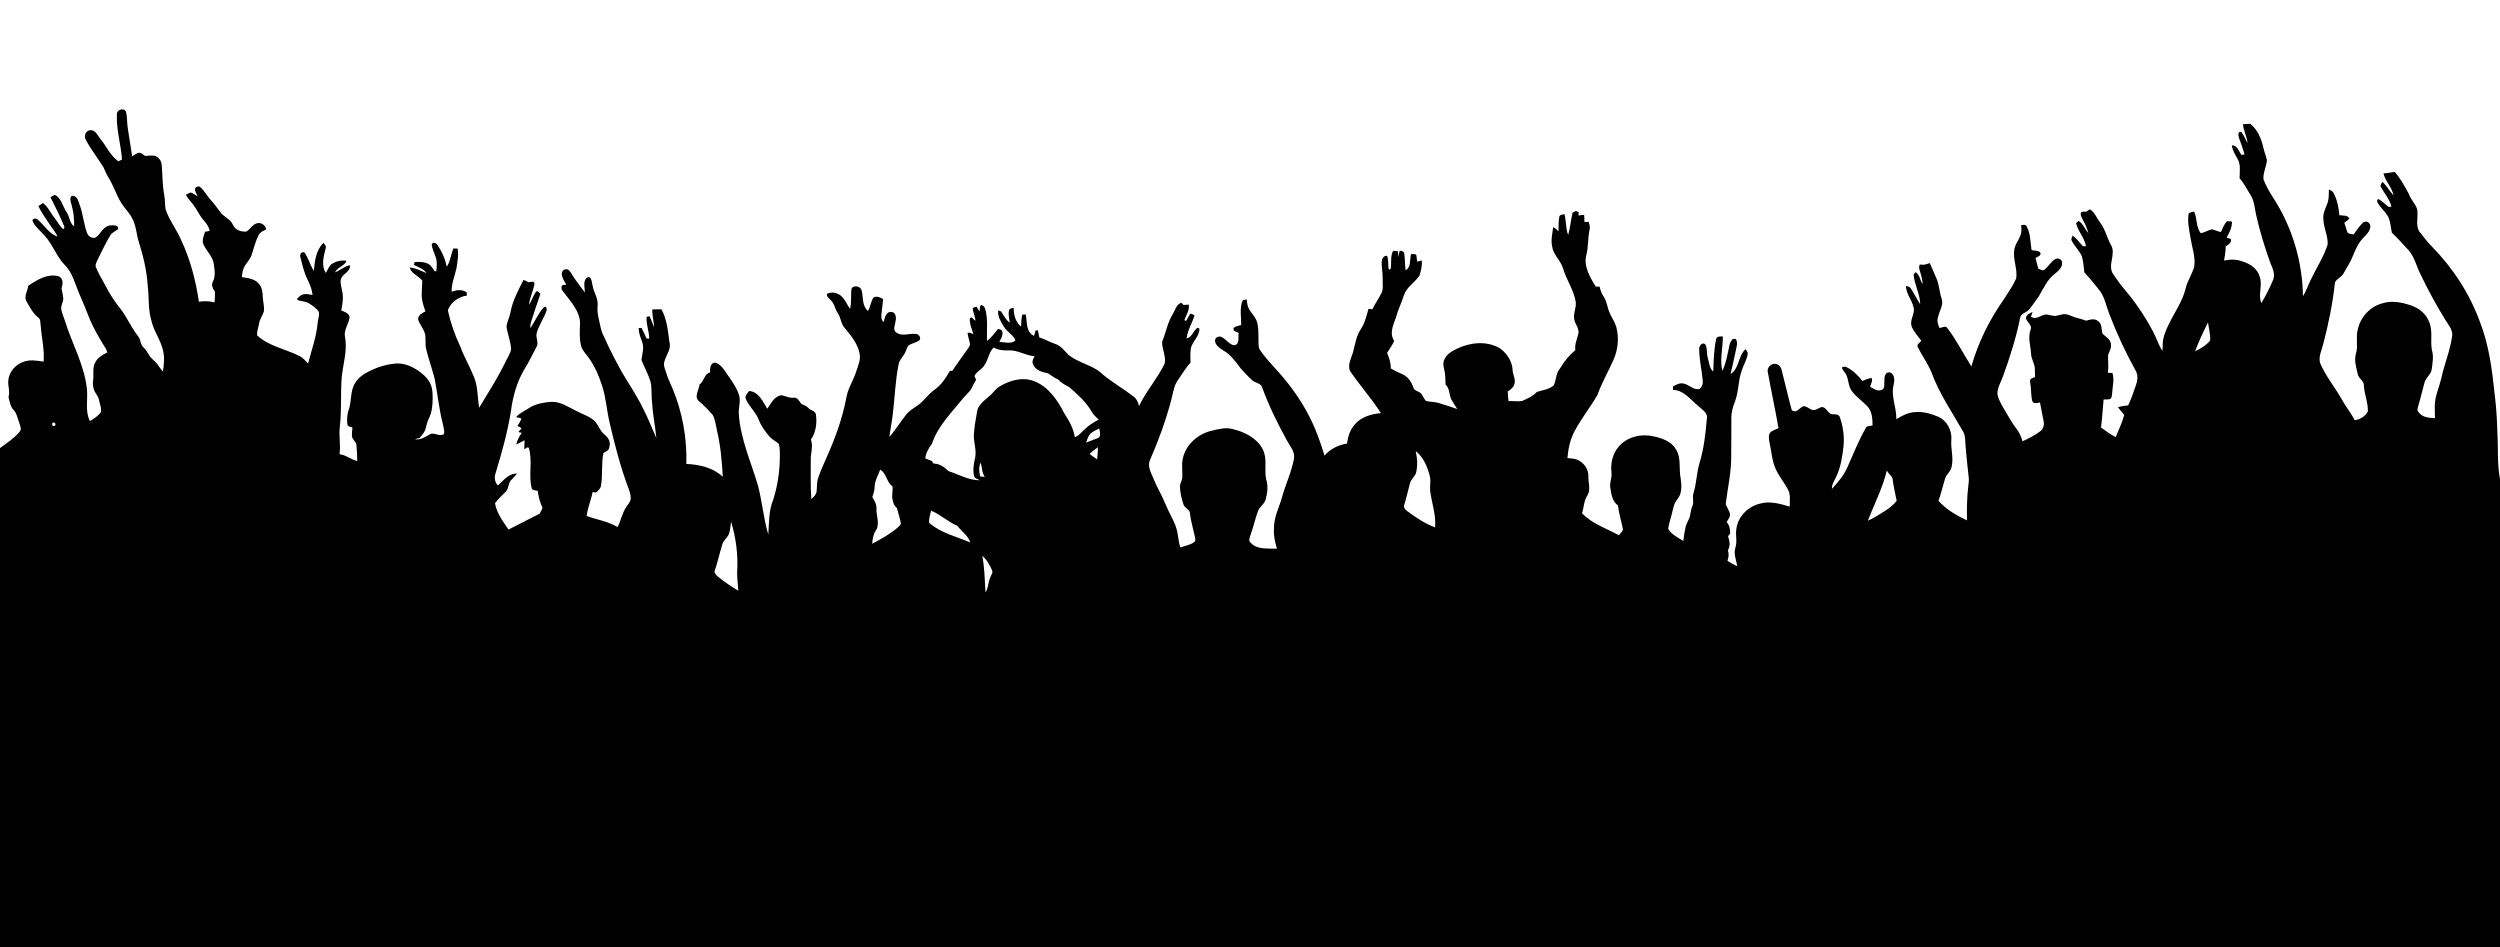 <?xml version="1.0" encoding="UTF-8" ?>
<!DOCTYPE svg PUBLIC "-//W3C//DTD SVG 1.1//EN" "http://www.w3.org/Graphics/SVG/1.1/DTD/svg11.dtd">
<svg width="2048pt" height="776pt" viewBox="0 0 2048 776" version="1.1" xmlns="http://www.w3.org/2000/svg">
<g id="#000000ff">
<path fill="#000000" opacity="1.00" d=" M 95.75 94.01 C 95.33 90.15 100.91 87.83 103.05 91.23 C 104.45 95.70 103.86 100.51 104.68 105.09 C 105.90 112.76 107.05 120.43 108.26 128.10 C 110.09 126.99 111.79 125.44 113.97 125.10 C 115.94 125.18 117.36 126.75 118.91 127.76 C 121.32 127.62 123.75 127.19 126.16 127.51 C 129.67 128.14 132.16 131.52 132.46 134.96 C 133.23 143.25 132.97 151.65 134.55 159.86 C 135.34 163.70 134.94 167.66 135.68 171.49 C 138.66 180.55 144.78 188.11 148.48 196.84 C 155.93 212.72 160.41 229.86 162.92 247.17 C 167.20 246.50 171.56 246.66 175.76 247.72 C 176.00 244.83 176.15 241.94 176.15 239.04 C 174.50 236.75 172.88 233.87 174.27 231.02 C 176.80 226.36 175.80 220.88 175.06 215.88 C 174.13 210.01 169.40 205.92 166.91 200.76 C 165.04 197.22 166.94 193.36 167.93 189.88 C 169.20 189.64 170.47 189.40 171.74 189.17 C 171.15 185.75 169.03 182.97 166.81 180.42 C 163.14 176.28 161.10 171.01 157.58 166.76 C 155.65 164.47 153.73 162.17 152.23 159.57 C 153.47 158.86 154.74 158.22 156.05 157.66 C 158.20 158.31 160.02 159.69 161.91 160.85 C 161.17 159.25 160.27 157.69 159.82 155.97 C 158.91 153.52 162.84 151.49 164.38 153.58 C 167.59 156.48 169.56 160.43 172.48 163.60 C 175.34 166.70 177.80 170.13 180.28 173.54 C 183.15 177.73 188.74 179.26 190.80 184.13 C 192.61 188.42 197.56 190.14 201.90 189.66 C 205.16 187.71 206.99 183.54 210.98 182.79 C 214.34 182.20 217.56 184.64 218.05 187.99 C 215.76 189.07 213.13 190.07 211.93 192.49 C 209.30 197.65 207.87 203.31 206.17 208.82 C 204.82 213.06 200.98 215.90 199.50 220.07 C 198.61 222.28 198.37 224.66 198.12 227.01 C 203.15 227.74 209.05 228.43 212.35 232.80 C 214.73 235.66 215.14 239.48 215.27 243.06 C 215.34 247.05 216.72 250.98 216.19 255.00 C 215.22 258.45 212.79 261.36 212.24 264.97 C 211.72 268.21 210.28 271.54 210.64 274.76 C 220.27 283.64 233.78 285.87 245.21 291.58 C 248.14 292.94 250.19 295.53 252.37 297.82 C 255.27 286.64 259.31 275.65 260.27 264.07 C 260.46 261.15 262.08 258.13 261.04 255.27 C 259.21 252.43 256.23 250.60 253.49 248.74 C 250.75 246.83 247.29 246.95 244.22 246.01 C 242.17 244.88 244.86 243.50 245.58 242.59 C 248.55 240.03 252.59 240.94 256.04 241.71 C 255.60 237.42 254.12 233.34 252.18 229.51 C 249.09 223.71 247.81 217.21 246.14 210.91 C 245.21 208.78 246.80 205.97 249.32 206.69 C 252.67 211.34 254.03 217.08 257.08 221.92 C 257.84 213.92 258.83 204.68 265.08 198.91 C 265.91 200.31 267.54 201.72 266.77 203.52 C 265.15 210.06 262.92 217.42 266.93 223.61 C 268.29 221.24 269.35 218.60 271.27 216.60 C 274.90 214.07 279.51 212.93 283.90 213.68 C 282.14 218.13 276.42 218.77 274.45 223.15 C 278.59 221.45 282.13 218.14 286.61 217.25 C 287.56 222.70 280.18 224.23 279.16 229.11 C 278.62 232.42 279.85 235.65 280.39 238.88 C 281.49 244.00 280.54 249.25 279.56 254.31 C 282.20 255.44 286.09 256.55 286.38 259.94 C 285.78 265.42 281.44 270.23 282.60 275.96 C 284.78 287.11 280.98 298.19 279.92 309.25 C 278.93 322.80 279.97 336.44 278.33 349.95 C 277.57 357.34 279.14 364.76 278.15 372.14 C 283.40 372.63 287.53 376.55 292.67 377.64 C 292.51 373.41 292.47 369.17 292.04 364.95 C 292.04 361.81 288.46 360.26 288.32 357.16 C 288.14 354.84 288.54 352.55 288.75 350.26 C 287.44 349.63 285.68 349.62 284.71 348.42 C 284.10 344.70 284.23 340.77 285.19 337.11 C 287.97 330.59 286.82 323.17 289.47 316.60 C 291.32 311.82 295.24 308.13 299.63 305.64 C 307.11 301.42 315.42 298.54 324.01 297.82 C 331.47 297.16 338.55 300.61 344.40 304.94 C 348.04 307.84 351.61 311.27 353.13 315.80 C 354.49 319.35 354.39 323.21 354.42 326.95 C 354.38 332.27 353.83 337.76 351.41 342.58 C 349.91 345.51 349.36 348.76 348.47 351.90 C 347.51 354.50 345.57 356.58 343.86 358.73 C 342.85 359.00 340.82 359.53 339.80 359.80 C 344.79 360.82 348.88 357.39 353.06 355.36 C 356.53 354.55 360.35 357.86 363.67 355.62 C 364.42 352.90 363.23 350.09 362.79 347.40 C 359.61 335.08 358.47 322.37 356.01 309.91 C 353.83 301.86 351.11 293.96 349.08 285.88 C 348.14 281.95 348.93 277.89 348.30 273.94 C 347.23 269.66 344.15 266.25 342.65 262.16 C 341.86 258.45 345.79 256.51 348.50 255.13 C 347.53 252.11 346.42 249.13 345.86 246.01 C 344.89 240.67 345.96 235.27 345.92 229.90 C 342.95 225.78 336.97 224.47 335.66 219.15 C 340.61 219.42 344.96 222.02 349.47 223.77 C 346.92 220.18 342.72 218.90 339.01 216.98 C 339.18 216.40 339.53 215.23 339.70 214.65 C 343.68 214.44 347.97 214.38 351.49 216.54 C 353.41 218.04 354.67 220.18 356.08 222.13 C 356.41 222.16 357.07 222.22 357.40 222.26 C 357.75 218.48 358.32 214.54 357.01 210.88 C 355.93 207.20 353.82 203.77 353.66 199.86 C 355.31 197.81 357.56 199.33 358.65 201.06 C 362.15 206.34 364.77 212.27 365.95 218.52 C 369.03 214.09 369.33 208.45 371.41 203.56 C 372.55 203.57 373.69 203.58 374.84 203.59 C 375.91 209.09 374.65 214.65 373.87 220.10 C 372.43 226.39 369.75 232.46 370.01 239.05 C 374.00 237.36 378.56 236.96 382.31 239.47 C 382.35 240.36 382.39 241.25 382.44 242.15 C 375.72 242.94 369.27 247.73 366.89 254.02 C 369.07 264.39 372.58 274.52 377.17 284.10 C 380.28 292.62 384.93 300.44 388.30 308.84 C 391.58 316.82 391.07 325.63 392.54 333.99 C 399.92 321.76 407.67 309.70 413.91 296.82 C 415.59 293.29 417.98 289.97 418.70 286.07 C 418.42 279.64 415.61 273.61 414.91 267.24 C 415.56 263.36 417.44 259.80 418.19 255.94 C 419.87 246.41 424.54 237.80 428.89 229.28 C 430.27 229.84 431.63 230.47 432.93 231.24 C 434.97 231.06 438.05 229.60 437.77 232.98 C 436.76 238.67 433.82 243.89 433.38 249.74 C 435.57 246.48 436.59 242.61 438.79 239.37 C 440.01 237.29 441.53 239.82 442.69 240.57 C 441.10 246.09 438.88 251.39 437.29 256.91 C 436.22 260.83 434.10 264.58 434.44 268.77 C 438.31 263.37 440.73 256.95 445.23 252.01 C 447.54 249.95 448.29 253.18 447.57 254.91 C 445.42 261.19 441.21 266.62 439.60 273.12 C 438.75 276.88 441.66 280.90 439.37 284.43 C 436.38 289.99 433.73 295.74 430.41 301.13 C 423.64 311.90 420.15 324.43 418.55 336.97 C 415.72 354.22 411.05 371.10 405.93 387.79 C 404.78 391.26 405.28 395.07 407.89 397.73 C 412.49 393.64 416.53 387.74 423.48 387.99 C 421.88 390.13 419.87 391.91 418.15 393.94 C 416.26 396.68 416.65 400.55 414.16 402.95 C 411.17 405.96 408.03 408.85 405.50 412.29 C 406.95 420.44 412.02 427.13 416.56 433.81 C 425.05 429.41 433.62 425.17 442.12 420.79 C 442.89 419.24 443.68 417.70 444.47 416.16 C 442.47 411.70 441.06 407.00 440.52 402.14 C 438.77 401.58 435.83 401.95 435.48 399.52 C 432.83 388.78 436.51 377.52 433.17 366.86 C 431.97 365.67 430.69 367.69 429.49 367.98 C 429.59 365.53 429.67 363.08 429.73 360.63 C 427.42 361.77 425.18 363.00 422.90 364.18 C 423.62 360.65 425.41 357.52 427.43 354.58 C 426.72 354.41 425.31 354.07 424.60 353.90 C 425.45 352.92 426.32 351.95 427.20 350.98 C 426.36 349.97 425.08 349.42 423.86 349.07 C 425.02 347.07 426.30 345.12 427.19 342.98 C 425.81 342.28 424.32 341.89 422.72 341.79 C 426.07 337.86 431.00 336.11 435.10 333.18 C 440.29 330.59 446.17 329.49 451.94 329.19 C 459.19 328.98 465.31 333.30 471.54 336.36 C 476.70 339.22 482.70 340.75 487.08 344.88 C 490.33 348.44 491.75 353.39 495.67 356.41 C 498.71 358.79 500.42 362.69 499.11 366.51 C 498.89 369.11 496.26 369.88 494.38 371.03 C 492.38 379.90 493.97 389.06 492.29 397.95 C 492.01 400.39 490.00 401.96 488.31 403.50 C 487.59 403.40 486.16 403.20 485.45 403.11 C 484.24 409.73 481.33 415.93 480.60 422.66 C 489.02 425.78 498.13 427.05 505.91 431.77 C 508.77 426.32 509.68 419.98 513.34 414.92 C 514.48 413.02 516.18 411.35 516.66 409.12 C 516.84 406.53 516.22 403.97 515.40 401.54 C 508.55 383.53 503.69 364.85 499.35 346.10 C 496.98 336.05 496.48 325.59 493.15 315.77 C 490.50 307.49 486.94 299.41 481.76 292.39 C 479.39 289.23 476.37 286.21 475.76 282.14 C 474.42 276.15 475.09 270.03 475.16 263.98 C 474.61 254.92 468.20 247.87 463.00 240.98 C 461.79 239.17 459.45 237.41 459.97 235.04 C 460.27 232.96 462.42 233.31 463.96 233.40 C 462.46 230.72 460.68 228.06 460.22 224.97 C 459.92 222.79 461.52 220.26 463.93 220.64 C 465.60 220.27 466.57 222.02 467.48 223.12 C 470.81 228.98 475.22 234.12 479.13 239.59 C 479.12 235.35 477.01 229.07 481.98 226.77 C 485.11 227.79 484.69 231.54 485.47 234.11 C 486.38 239.57 490.12 244.38 489.58 250.10 C 489.37 253.13 489.36 256.19 490.07 259.17 C 491.45 265.08 492.14 271.29 495.23 276.64 C 499.31 286.08 504.15 295.17 509.07 304.20 C 514.94 314.28 521.61 323.91 526.70 334.43 C 530.86 342.32 533.96 350.69 537.67 358.78 C 536.86 349.46 534.82 340.30 534.31 330.95 C 533.35 324.77 534.33 318.40 532.82 312.31 C 530.83 306.31 527.86 300.70 525.47 294.88 C 526.02 290.10 527.78 285.17 526.17 280.40 C 524.84 276.61 523.08 272.85 523.28 268.73 C 523.85 268.71 525.00 268.68 525.57 268.66 C 527.05 271.47 528.36 274.35 529.64 277.26 C 530.19 277.29 531.29 277.36 531.84 277.39 C 531.82 271.35 529.17 265.63 529.69 259.58 C 530.28 259.43 531.46 259.14 532.05 258.99 C 533.53 261.96 534.48 265.14 535.92 268.14 C 535.51 263.25 534.33 258.44 534.29 253.51 C 536.83 253.46 539.36 253.30 541.90 253.41 C 546.25 261.48 547.22 270.88 548.30 279.87 C 550.31 285.71 545.71 290.63 544.32 296.01 C 543.12 299.45 545.02 302.81 545.97 306.06 C 547.18 310.28 549.25 314.17 550.93 318.22 C 559.09 337.74 562.81 358.95 562.27 380.08 C 572.90 380.49 584.16 383.03 592.10 390.57 C 591.41 378.02 590.34 365.42 587.47 353.15 C 586.41 348.72 586.04 343.99 583.86 339.92 C 580.22 335.76 576.42 331.70 572.09 328.24 C 568.58 324.36 572.76 319.31 573.04 314.96 C 576.98 312.40 576.69 306.42 581.68 305.06 C 581.50 301.96 581.81 296.99 586.06 297.08 C 590.08 298.35 592.61 301.97 594.85 305.31 C 598.61 311.00 602.99 316.45 605.20 322.99 C 607.15 328.21 604.84 333.66 605.22 339.02 C 606.54 359.31 615.07 378.05 620.80 397.31 C 624.40 410.68 625.42 424.62 629.38 437.90 C 630.13 428.35 629.59 418.39 633.41 409.39 C 637.46 396.72 639.14 383.30 638.83 370.02 C 638.70 367.80 638.74 365.45 637.79 363.41 C 635.44 361.32 632.42 360.02 630.34 357.59 C 626.90 353.55 623.63 349.22 621.71 344.22 C 619.32 337.76 613.75 333.17 611.00 326.92 C 609.90 324.28 612.28 322.22 613.68 320.30 C 621.53 320.85 624.94 329.00 628.52 334.84 C 631.56 330.56 634.31 324.69 640.04 323.73 C 643.39 324.28 646.45 326.25 649.99 325.79 C 653.40 325.24 654.80 328.86 656.56 331.03 C 659.24 331.76 661.53 333.35 663.45 335.34 C 665.51 336.39 668.38 337.22 668.47 340.03 C 669.32 346.94 668.33 354.30 664.30 360.12 C 666.50 366.00 663.74 371.93 664.17 377.95 C 664.26 388.25 663.84 398.57 664.67 408.86 C 666.47 407.09 668.66 405.27 668.95 402.60 C 669.40 399.01 669.00 395.30 670.15 391.82 C 672.19 385.53 675.09 379.57 677.68 373.50 C 684.51 358.20 690.21 342.32 693.32 325.82 C 694.59 318.07 699.17 311.49 701.50 304.09 C 702.99 299.30 705.41 294.34 704.09 289.21 C 702.39 281.04 696.81 274.55 691.66 268.29 C 688.81 264.93 688.83 260.20 686.38 256.62 C 683.94 253.18 683.61 248.53 680.32 245.67 C 679.13 244.23 676.88 242.88 677.56 240.70 C 680.88 238.85 685.18 239.74 688.23 241.77 C 692.06 244.58 693.66 249.33 696.39 253.06 C 697.63 247.74 696.92 242.27 697.48 236.90 C 698.72 233.14 704.82 234.27 705.80 237.75 C 707.38 243.47 705.93 250.47 711.09 254.71 C 713.00 251.39 713.38 247.45 715.20 244.12 C 717.65 241.87 720.90 243.71 723.37 244.92 C 723.25 249.43 722.31 253.85 721.99 258.34 C 721.95 260.25 722.13 262.64 723.90 263.79 C 724.77 260.61 725.66 255.23 730.03 255.51 C 733.71 255.52 734.42 260.06 733.65 262.89 C 733.45 265.99 730.86 270.36 734.42 272.47 C 739.66 276.27 746.18 272.10 751.86 273.95 C 753.44 275.01 754.74 277.46 752.91 278.98 C 750.20 280.83 746.74 281.19 744.11 283.13 C 742.57 285.39 742.09 288.21 740.57 290.49 C 738.88 293.01 736.66 295.33 736.15 298.45 C 733.41 311.85 733.03 325.58 731.40 339.13 C 730.67 345.44 729.34 351.65 728.57 357.96 C 733.84 352.00 737.84 345.07 742.92 338.96 C 745.25 336.16 748.51 334.44 751.43 332.34 C 756.98 328.61 760.49 322.67 766.03 318.91 C 771.38 315.09 774.88 309.47 778.12 303.88 C 778.63 303.84 779.66 303.75 780.18 303.71 C 783.62 298.37 787.56 293.38 791.11 288.11 C 792.34 286.15 794.25 284.44 794.63 282.07 C 794.28 278.88 792.90 275.90 792.63 272.70 C 794.37 272.16 795.89 273.07 797.36 273.87 C 796.26 269.49 793.99 265.07 794.52 260.52 C 796.47 259.14 797.57 261.97 799.03 262.83 C 799.11 259.13 796.80 255.88 796.89 252.24 C 797.68 251.97 799.24 251.44 800.03 251.17 C 800.80 252.51 801.59 253.85 802.37 255.20 C 802.89 253.43 802.16 250.95 803.95 249.80 C 805.39 250.30 806.40 251.27 806.98 252.70 C 809.62 261.35 808.12 270.42 808.57 279.28 C 812.13 276.47 814.94 272.91 817.69 269.34 C 819.01 269.87 820.84 270.08 821.13 271.82 C 821.78 274.84 819.92 277.50 818.64 280.07 C 822.96 280.25 828.26 282.09 831.88 278.91 C 830.02 274.09 824.79 271.84 822.28 267.45 C 819.91 263.45 817.05 259.22 817.74 254.32 C 818.34 254.53 819.54 254.94 820.13 255.15 C 822.27 258.39 823.97 261.98 827.18 264.40 C 826.92 261.01 825.69 257.50 826.66 254.12 C 827.10 252.48 829.06 252.58 830.38 252.17 C 830.47 257.88 831.83 263.80 836.49 267.60 C 836.57 264.27 836.62 260.90 837.50 257.67 C 838.43 257.66 839.37 257.65 840.32 257.65 C 841.48 263.70 840.31 272.02 847.04 275.15 C 847.48 273.64 848.00 272.14 848.47 270.64 C 848.92 270.65 849.80 270.67 850.25 270.69 C 850.63 272.57 851.01 274.46 851.40 276.35 C 855.96 277.97 860.23 280.30 864.81 281.88 C 869.09 283.36 871.82 287.10 874.83 290.25 C 883.25 297.59 895.41 298.81 903.40 306.76 C 911.47 313.45 920.66 318.65 928.93 325.07 C 931.33 326.90 932.33 329.82 933.12 332.62 C 938.94 320.34 948.17 310.11 954.07 297.92 C 955.46 291.84 951.76 285.97 952.03 279.91 C 955.13 272.53 956.37 264.43 960.61 257.53 C 962.71 254.22 963.53 249.38 967.71 248.02 C 968.18 248.48 969.14 249.39 969.61 249.85 C 970.99 249.73 972.38 249.62 973.78 249.52 C 974.73 254.18 971.53 258.16 970.23 262.38 L 971.77 262.79 C 972.49 261.49 973.94 258.88 974.66 257.58 C 976.00 256.07 977.35 257.95 978.61 258.56 C 976.48 264.83 972.79 270.62 972.03 277.31 C 976.56 276.25 977.44 271.00 980.91 268.52 L 982.52 269.08 C 982.98 275.51 976.38 279.73 975.47 285.91 C 975.04 289.61 975.08 293.34 975.29 297.05 C 971.17 301.44 968.27 306.76 964.78 311.64 C 961.40 316.43 960.94 322.44 959.42 327.93 C 954.96 344.66 949.04 360.99 942.08 376.84 C 939.83 381.86 942.80 386.93 944.68 391.53 C 947.74 399.15 952.06 406.18 955.13 413.81 C 957.70 420.26 961.64 426.11 963.68 432.77 C 965.31 437.93 965.09 443.48 967.04 448.56 C 970.71 446.95 975.04 446.62 978.25 444.09 C 979.85 443.12 979.05 441.24 978.89 439.77 C 977.54 433.51 975.67 427.36 974.85 420.99 C 975.05 417.26 970.43 416.48 969.53 413.26 C 967.98 408.63 966.80 403.81 966.61 398.91 C 966.46 396.14 968.36 393.80 968.55 391.09 C 968.78 386.17 967.91 381.22 968.81 376.34 C 971.05 364.47 981.21 355.38 992.78 352.81 C 998.32 351.43 1004.21 349.93 1009.89 351.53 C 1019.51 353.79 1029.42 358.74 1034.30 367.76 C 1038.40 375.41 1035.57 384.30 1037.19 392.43 C 1039.01 397.99 1038.31 404.04 1036.70 409.56 C 1035.53 413.25 1031.68 415.24 1030.46 418.90 C 1028.17 425.19 1026.77 431.77 1024.50 438.07 C 1023.84 440.24 1022.37 442.97 1024.64 444.76 C 1030.09 450.53 1038.91 449.11 1046.08 449.49 C 1044.50 444.14 1043.21 438.64 1043.65 433.02 C 1043.43 424.02 1047.76 415.92 1050.20 407.49 C 1053.11 396.67 1058.16 386.48 1060.08 375.40 C 1060.86 369.60 1056.42 365.13 1053.97 360.34 C 1046.46 346.57 1039.44 332.46 1034.08 317.70 C 1033.17 313.70 1028.23 313.84 1025.67 311.41 C 1022.41 308.29 1019.20 305.10 1016.27 301.67 C 1012.27 296.22 1008.12 290.53 1002.15 287.09 C 999.12 285.27 995.67 282.87 995.32 279.04 C 995.39 275.99 999.43 274.67 1001.58 276.62 C 1004.90 278.43 1007.17 282.30 1011.04 282.85 C 1016.03 282.09 1014.02 276.12 1014.75 272.64 C 1012.96 271.73 1009.87 271.54 1010.54 268.77 C 1012.18 267.12 1014.69 266.94 1016.81 266.24 C 1016.85 259.51 1015.31 252.39 1018.02 245.99 C 1019.07 245.67 1020.16 245.51 1021.27 245.31 C 1021.68 247.79 1021.72 250.44 1022.98 252.70 C 1025.08 256.82 1028.97 259.95 1030.00 264.62 C 1031.23 270.00 1030.80 275.57 1030.97 281.05 C 1031.07 282.98 1030.97 285.10 1032.21 286.74 C 1035.49 291.72 1039.60 296.09 1043.52 300.57 C 1055.02 312.79 1065.09 326.44 1072.73 341.40 C 1077.92 351.57 1081.80 362.35 1085.04 373.28 C 1089.67 367.71 1096.41 364.52 1103.47 363.37 C 1104.22 357.80 1105.87 352.17 1109.69 347.90 C 1114.95 341.55 1123.33 339.07 1131.28 338.47 C 1123.61 326.44 1114.04 315.75 1105.99 304.00 C 1103.67 298.61 1107.21 293.12 1108.57 287.95 C 1110.08 281.76 1111.12 275.28 1114.66 269.83 C 1118.12 264.81 1119.38 258.77 1121.06 253.03 C 1121.86 253.10 1123.45 253.25 1124.24 253.33 C 1126.49 248.87 1129.30 244.73 1131.59 240.29 C 1133.51 236.47 1132.52 232.07 1132.66 227.98 C 1132.83 223.62 1131.78 219.34 1131.85 215.00 C 1131.93 212.50 1133.17 209.12 1136.29 209.60 C 1137.61 213.09 1137.06 216.86 1137.58 220.49 C 1138.47 220.91 1139.05 220.71 1139.32 219.88 C 1140.02 215.08 1138.87 209.91 1141.25 205.44 C 1142.26 205.54 1144.27 205.75 1145.27 205.85 C 1145.29 207.53 1145.34 209.21 1145.37 210.90 C 1145.73 209.05 1146.08 207.19 1146.67 205.39 C 1148.36 205.26 1150.27 206.07 1150.41 208.00 C 1151.06 212.44 1150.86 216.97 1151.49 221.43 C 1156.10 218.78 1154.83 212.56 1155.90 208.17 C 1157.38 208.35 1160.58 207.40 1160.38 209.99 C 1160.63 211.44 1160.81 212.91 1160.98 214.38 C 1162.20 214.02 1163.44 213.67 1164.70 213.33 C 1165.14 217.54 1164.08 221.76 1162.87 225.76 C 1159.02 231.44 1152.31 235.07 1150.11 241.88 C 1148.08 248.12 1145.16 254.03 1143.43 260.37 C 1141.34 266.32 1137.97 273.32 1142.15 279.20 C 1140.68 282.76 1138.26 285.78 1136.31 289.05 C 1137.94 293.09 1139.51 297.26 1139.29 301.76 C 1142.42 303.75 1145.87 305.15 1149.21 306.75 C 1153.42 308.73 1156.25 312.84 1157.70 317.16 C 1158.43 320.70 1163.22 320.26 1164.77 323.17 C 1165.92 324.91 1166.72 326.93 1168.18 328.46 C 1171.42 329.37 1174.91 329.04 1178.17 330.03 C 1183.40 331.57 1188.58 333.30 1193.75 335.07 C 1192.28 332.53 1190.54 330.18 1189.14 327.61 C 1186.88 323.63 1187.88 318.33 1184.23 315.09 C 1184.08 310.63 1184.06 306.12 1182.92 301.78 C 1182.22 299.31 1182.07 296.61 1183.35 294.31 C 1185.22 289.82 1189.79 287.56 1193.88 285.50 C 1204.63 280.41 1218.03 279.08 1228.61 285.26 C 1234.36 289.31 1238.77 295.87 1239.11 303.04 C 1239.20 307.11 1242.12 311.00 1240.44 315.06 C 1239.67 317.71 1237.22 319.18 1235.14 320.69 C 1235.26 323.32 1235.49 325.95 1235.75 328.57 C 1239.45 328.41 1243.20 329.05 1246.89 328.50 C 1251.20 326.51 1255.79 324.73 1258.99 321.05 C 1263.69 319.66 1269.11 319.00 1272.86 315.61 C 1274.96 311.03 1274.61 305.37 1278.21 301.47 C 1281.45 295.89 1285.55 290.92 1290.53 286.81 C 1289.83 282.11 1291.92 277.85 1292.98 273.42 C 1293.99 269.21 1290.46 265.91 1289.72 261.99 C 1288.42 256.91 1291.72 252.03 1290.77 246.91 C 1289.16 237.37 1283.22 229.34 1280.53 220.14 C 1278.69 213.49 1272.50 208.90 1271.50 201.94 C 1270.36 196.70 1271.72 191.40 1272.32 186.19 C 1274.15 186.79 1275.48 188.21 1276.70 189.65 C 1276.92 185.82 1276.56 181.95 1277.31 178.17 C 1277.31 175.76 1279.89 175.97 1281.58 175.38 C 1283.19 180.99 1282.46 187.05 1284.63 192.51 C 1286.38 186.51 1286.84 180.22 1288.28 174.14 C 1289.17 173.71 1290.08 173.28 1291.01 172.86 C 1291.57 173.09 1292.69 173.55 1293.26 173.78 C 1293.22 174.48 1293.15 175.89 1293.11 176.59 C 1294.63 176.21 1296.18 176.04 1297.76 176.07 C 1297.95 177.99 1297.91 179.93 1297.96 181.87 C 1299.09 181.81 1300.23 181.76 1301.38 181.71 C 1301.98 183.75 1302.86 185.87 1302.21 188.01 C 1300.68 194.86 1301.26 201.98 1299.56 208.80 C 1297.09 218.15 1302.56 227.06 1307.21 234.77 C 1308.00 234.77 1309.59 234.77 1310.38 234.77 C 1311.00 237.73 1312.07 240.59 1313.77 243.11 C 1316.62 247.23 1316.67 252.47 1318.89 256.87 C 1320.50 260.57 1322.96 263.89 1324.05 267.82 C 1326.47 276.87 1325.47 286.68 1321.60 295.18 C 1317.39 304.71 1312.07 313.72 1308.62 323.57 C 1302.89 333.53 1295.55 342.54 1290.18 352.74 C 1286.30 359.59 1284.74 367.43 1284.03 375.20 C 1287.11 375.53 1290.38 375.62 1293.20 377.12 C 1297.86 379.60 1301.36 384.60 1301.19 390.01 C 1300.97 395.24 1303.32 400.82 1300.52 405.71 C 1297.43 410.03 1297.60 415.55 1296.02 420.45 C 1304.18 429.10 1315.90 432.78 1326.06 438.46 C 1327.46 436.72 1330.15 435.16 1329.30 432.54 C 1328.09 426.37 1326.09 420.37 1325.47 414.09 C 1320.33 410.49 1319.85 403.87 1318.99 398.21 C 1318.91 394.45 1320.68 390.84 1320.11 387.04 C 1319.25 379.67 1321.00 371.84 1325.86 366.09 C 1332.53 358.01 1344.07 355.14 1354.08 357.37 C 1361.23 358.82 1369.18 361.39 1372.97 368.19 C 1377.54 375.42 1375.09 384.29 1376.86 392.22 C 1377.66 397.92 1377.99 404.59 1373.93 409.21 C 1371.04 412.72 1370.54 417.39 1369.40 421.63 C 1368.50 425.48 1367.11 429.23 1366.56 433.17 C 1369.19 437.91 1374.59 440.32 1379.00 443.20 C 1379.40 439.26 1379.97 435.32 1380.89 431.46 C 1381.65 428.28 1383.84 425.63 1384.48 422.40 C 1385.01 419.77 1385.26 417.06 1386.39 414.60 C 1387.99 411.23 1386.07 407.41 1387.33 403.93 C 1389.86 395.77 1389.84 387.09 1392.36 378.92 C 1395.95 367.21 1397.17 354.96 1398.29 342.82 C 1399.17 338.00 1394.17 335.56 1391.31 332.67 C 1384.88 327.55 1379.46 319.56 1370.45 319.38 C 1370.48 318.42 1370.53 317.46 1370.60 316.50 C 1372.66 315.50 1374.68 314.17 1377.05 314.04 C 1382.64 313.52 1386.47 319.88 1392.13 318.66 C 1394.24 317.08 1395.22 314.38 1394.87 311.80 C 1394.14 302.89 1391.83 294.12 1392.01 285.14 C 1392.21 282.85 1394.82 280.04 1396.99 282.10 C 1398.83 285.40 1397.92 289.49 1398.98 293.07 C 1400.10 296.94 1400.31 301.53 1403.48 304.43 C 1403.87 295.59 1403.94 286.58 1405.86 277.93 C 1406.31 275.07 1409.26 275.78 1411.33 275.60 C 1411.48 284.99 1408.68 294.60 1410.94 303.86 C 1414.24 296.99 1415.28 289.34 1416.96 281.98 C 1417.33 280.36 1418.45 279.07 1419.35 277.70 C 1419.98 277.67 1421.26 277.62 1421.90 277.59 C 1423.95 280.55 1422.54 284.13 1421.94 287.32 C 1420.59 293.69 1419.20 300.05 1417.68 306.37 C 1424.92 302.08 1423.76 291.36 1430.06 285.99 C 1430.51 287.30 1432.02 288.44 1431.71 289.97 C 1431.00 294.87 1428.18 299.09 1426.74 303.77 C 1423.81 311.90 1424.41 320.84 1421.30 328.93 C 1419.52 333.40 1418.18 338.10 1418.32 342.96 C 1418.42 352.97 1418.19 362.98 1418.20 372.98 C 1418.46 386.54 1415.25 399.80 1413.67 413.19 C 1414.90 415.77 1416.46 418.23 1417.24 421.01 C 1417.51 423.54 1415.58 425.56 1414.49 427.69 C 1416.80 430.26 1417.39 433.66 1417.38 437.03 C 1416.77 437.78 1416.18 438.54 1415.61 439.30 C 1417.01 443.12 1417.59 447.25 1415.46 450.93 C 1416.51 453.74 1416.13 456.64 1415.14 459.42 C 1417.65 461.13 1420.33 462.58 1423.08 463.89 C 1422.47 458.88 1419.95 453.75 1421.61 448.71 C 1423.38 443.57 1421.45 438.11 1422.50 432.87 C 1423.92 422.90 1432.22 414.73 1441.92 412.55 C 1450.04 410.23 1458.33 412.72 1466.14 415.03 C 1466.03 410.52 1466.99 405.70 1464.96 401.48 C 1461.96 395.68 1457.65 390.66 1454.89 384.73 C 1451.60 377.91 1451.29 370.22 1449.68 362.94 C 1449.16 359.99 1448.19 356.35 1450.58 353.93 C 1452.47 352.49 1454.76 351.73 1456.93 350.77 C 1454.34 335.47 1450.95 320.32 1448.22 305.05 C 1447.26 301.50 1450.36 297.95 1453.94 298.00 C 1456.81 297.99 1458.97 300.53 1459.54 303.18 C 1462.32 313.75 1464.62 324.47 1467.56 335.00 C 1467.70 336.74 1469.76 336.99 1471.15 336.89 C 1473.37 335.90 1474.95 333.96 1477.06 332.78 C 1480.41 332.37 1482.67 336.03 1485.98 335.94 C 1488.20 335.66 1490.01 334.18 1492.10 333.47 C 1496.63 333.19 1497.34 339.96 1501.96 339.35 C 1504.09 339.45 1506.76 339.52 1507.34 342.12 C 1509.93 349.78 1511.07 358.01 1510.15 366.08 C 1509.18 374.35 1507.92 382.77 1504.31 390.35 C 1502.79 393.62 1500.57 396.74 1500.68 400.51 C 1505.64 395.02 1510.65 389.32 1513.56 382.42 C 1518.46 371.48 1522.81 360.24 1528.87 349.87 C 1530.27 348.70 1532.27 348.98 1533.97 348.53 C 1533.98 343.13 1533.66 337.17 1529.86 332.93 C 1525.74 328.52 1520.47 325.22 1516.95 320.25 C 1513.94 316.23 1514.58 310.81 1512.19 306.52 C 1511.09 304.66 1509.21 303.20 1508.90 300.96 C 1510.14 300.51 1511.52 300.04 1512.78 300.84 C 1517.97 303.40 1522.17 307.61 1525.74 312.12 C 1528.19 311.16 1530.58 309.83 1533.28 309.67 C 1534.31 312.12 1532.62 314.43 1531.93 316.72 C 1534.74 318.49 1538.06 320.89 1541.54 319.40 C 1544.56 318.26 1543.27 314.48 1543.71 312.01 C 1543.54 309.14 1544.15 304.63 1548.04 305.00 C 1552.13 306.15 1552.21 311.47 1551.34 314.90 C 1548.73 324.48 1553.85 333.80 1553.41 343.41 C 1557.91 340.73 1562.66 338.07 1568.01 337.66 C 1574.79 336.88 1581.60 338.73 1587.80 341.39 C 1594.88 344.55 1599.06 352.40 1598.55 360.03 C 1597.81 368.13 1601.05 376.34 1598.21 384.27 C 1596.80 387.15 1594.15 389.31 1593.27 392.47 C 1591.48 398.39 1590.09 404.43 1588.00 410.26 C 1594.33 417.37 1602.79 422.28 1611.33 426.29 C 1611.24 416.82 1611.25 407.32 1612.46 397.91 C 1612.77 395.56 1613.02 393.18 1612.75 390.83 C 1611.67 382.24 1610.94 373.61 1610.17 364.99 C 1609.79 361.27 1610.23 357.24 1608.36 353.87 C 1599.18 337.68 1588.46 322.16 1582.07 304.56 C 1579.01 297.49 1574.46 291.20 1571.05 284.32 C 1569.86 282.06 1572.86 280.73 1573.94 279.13 C 1571.25 275.40 1568.01 271.98 1566.12 267.74 C 1564.36 263.07 1567.63 258.65 1567.91 254.05 C 1567.56 246.88 1561.36 241.46 1561.41 234.21 C 1562.85 234.57 1564.60 234.88 1565.38 236.38 C 1568.17 240.52 1570.27 245.08 1573.03 249.24 C 1572.93 240.79 1568.21 233.19 1567.64 224.89 C 1568.05 224.40 1568.87 223.41 1569.29 222.92 C 1572.64 225.10 1572.94 229.65 1575.00 232.85 C 1574.85 229.82 1574.31 226.82 1573.34 223.94 C 1572.71 221.59 1571.43 219.10 1572.72 216.73 C 1573.96 216.69 1575.27 216.78 1576.56 216.85 C 1578.00 216.41 1579.44 215.97 1580.92 215.54 C 1582.76 219.67 1584.52 223.84 1586.30 228.01 C 1588.68 233.22 1588.63 239.11 1590.56 244.48 C 1592.48 249.67 1588.74 254.53 1587.72 259.50 C 1586.52 262.62 1587.53 265.86 1588.86 268.75 C 1590.71 268.50 1593.00 266.96 1594.70 268.05 C 1602.52 278.04 1608.15 289.50 1614.96 300.16 C 1620.49 280.73 1629.53 262.38 1641.11 245.85 C 1644.89 240.07 1648.88 234.34 1651.71 228.03 C 1652.80 220.28 1648.97 212.71 1650.04 204.95 C 1650.60 200.04 1654.24 196.30 1655.55 191.63 C 1656.20 189.27 1655.86 186.80 1655.81 184.39 C 1657.60 184.16 1659.85 183.65 1660.48 186.01 C 1663.55 191.77 1663.21 198.47 1664.22 204.73 C 1666.54 205.75 1670.21 204.73 1671.57 207.32 C 1672.05 209.80 1668.93 210.23 1667.51 211.40 C 1668.35 214.24 1668.86 217.17 1669.77 220.00 C 1671.03 220.82 1672.51 221.28 1674.04 221.45 C 1677.66 219.03 1679.67 214.87 1683.32 212.49 C 1685.46 210.89 1688.99 212.13 1689.29 214.90 C 1689.69 218.99 1686.19 221.91 1683.37 224.27 C 1677.06 228.94 1673.99 236.39 1670.10 242.93 C 1667.33 246.56 1664.95 250.52 1661.88 253.90 C 1659.68 256.26 1655.28 256.82 1654.87 260.51 C 1651.59 276.71 1646.58 292.51 1640.93 308.02 C 1639.32 312.64 1636.54 316.98 1636.25 321.96 C 1636.61 326.32 1638.94 330.18 1641.05 333.91 C 1644.55 339.63 1647.58 345.67 1651.70 351.00 C 1654.16 354.08 1655.81 357.70 1656.81 361.51 C 1661.90 359.24 1666.90 356.67 1671.36 353.30 C 1673.92 351.50 1674.77 348.02 1674.16 345.07 C 1673.20 339.93 1672.04 334.83 1671.17 329.68 C 1669.04 330.06 1665.62 331.23 1664.79 328.35 C 1663.59 323.31 1664.07 318.01 1663.07 312.91 C 1662.36 310.33 1665.17 309.50 1667.06 308.92 C 1667.00 306.01 1667.16 303.09 1666.74 300.21 C 1666.03 296.73 1664.02 293.59 1663.88 289.99 C 1663.55 283.35 1661.02 276.61 1663.47 270.09 C 1664.95 266.38 1660.77 264.17 1659.72 261.04 C 1659.43 257.81 1662.84 256.75 1665.08 255.50 C 1664.75 256.46 1664.09 258.39 1663.76 259.35 C 1667.81 262.52 1671.89 258.02 1676.06 257.56 C 1679.09 257.72 1682.02 259.43 1685.10 258.54 C 1687.36 258.14 1689.57 257.24 1691.93 257.32 C 1695.05 257.73 1697.78 259.49 1700.82 260.26 C 1703.55 260.96 1706.31 261.71 1708.98 262.71 C 1712.21 261.76 1716.12 260.57 1718.92 263.23 C 1722.16 265.45 1721.37 269.64 1722.16 272.96 C 1724.50 275.91 1729.06 277.62 1729.24 281.91 C 1729.83 285.20 1727.89 288.02 1726.89 290.99 C 1726.84 295.79 1727.52 300.61 1726.68 305.40 C 1727.93 305.45 1729.20 305.50 1730.50 305.54 C 1732.24 310.95 1730.58 316.56 1730.27 322.04 C 1729.98 323.79 1730.24 326.24 1728.25 327.04 C 1726.59 327.32 1724.88 327.20 1723.26 327.26 C 1722.49 334.92 1722.19 342.62 1721.14 350.25 C 1724.99 353.09 1728.95 355.82 1733.18 358.10 C 1735.62 352.08 1738.50 346.20 1740.16 339.89 C 1738.39 337.84 1736.65 335.76 1734.99 333.64 C 1737.68 332.71 1740.50 332.33 1743.36 332.11 C 1746.07 326.74 1747.81 320.96 1749.83 315.31 C 1751.13 311.72 1751.56 307.56 1749.77 304.06 C 1741.43 289.12 1734.21 273.55 1728.09 257.57 C 1725.28 250.54 1724.17 242.55 1718.99 236.70 C 1715.62 232.72 1712.57 228.47 1708.92 224.75 C 1708.28 223.98 1707.29 223.28 1707.38 222.16 C 1706.86 218.09 1706.63 213.94 1705.46 209.98 C 1703.49 205.38 1699.62 201.93 1697.36 197.49 C 1696.19 196.07 1697.39 194.50 1697.80 193.06 C 1700.95 194.99 1703.01 198.12 1705.49 200.78 C 1706.26 201.91 1707.57 201.90 1708.83 201.64 C 1707.65 194.75 1702.18 189.52 1700.74 182.71 C 1701.27 182.28 1702.33 181.40 1702.85 180.97 C 1706.53 183.26 1707.91 187.79 1710.78 190.90 C 1709.78 187.18 1708.25 183.65 1706.39 180.29 C 1705.43 178.30 1703.83 176.14 1704.88 173.85 C 1706.16 173.07 1707.69 173.48 1709.13 173.39 C 1710.29 172.92 1711.60 170.79 1712.94 172.06 C 1716.42 174.65 1717.84 179.08 1720.49 182.43 C 1724.62 187.82 1725.96 194.62 1729.18 200.50 C 1733.90 207.94 1726.10 217.18 1731.12 224.59 C 1734.16 228.65 1736.76 233.05 1740.20 236.81 C 1748.96 247.03 1756.55 258.25 1762.95 270.09 C 1766.22 275.69 1767.90 282.08 1771.46 287.52 C 1771.79 284.31 1771.54 281.05 1772.08 277.87 C 1775.69 262.51 1787.43 250.51 1790.77 235.07 C 1792.48 229.23 1796.03 224.09 1797.56 218.19 C 1798.60 210.28 1795.67 202.65 1794.49 194.93 C 1793.44 188.65 1791.96 182.27 1792.79 175.88 C 1793.06 173.69 1795.77 173.86 1797.36 173.25 C 1800.19 178.87 1798.72 186.06 1802.92 191.06 C 1806.17 190.45 1808.98 188.45 1812.23 187.82 C 1814.62 188.52 1816.88 189.67 1819.38 190.06 C 1820.81 187.08 1821.91 183.81 1824.21 181.35 C 1825.57 180.92 1827.02 181.46 1828.45 181.55 C 1828.52 186.28 1826.40 190.58 1824.02 194.54 C 1825.20 194.99 1826.40 195.45 1827.62 195.91 C 1828.04 198.95 1825.57 200.54 1823.29 201.84 C 1823.21 205.75 1822.69 209.63 1821.94 213.46 C 1826.99 212.36 1832.34 212.34 1837.21 214.26 C 1843.20 216.04 1849.11 219.93 1850.98 226.21 C 1853.94 233.38 1849.48 241.11 1852.53 248.27 C 1856.18 242.12 1859.46 235.71 1862.20 229.10 C 1864.32 223.84 1861.02 218.76 1859.34 213.91 C 1854.98 201.65 1851.19 189.16 1848.32 176.47 C 1847.01 170.79 1846.83 164.63 1843.58 159.59 C 1840.60 155.06 1838.29 150.07 1834.64 146.01 C 1834.70 140.75 1835.82 134.98 1833.01 130.20 C 1831.02 126.69 1828.92 123.16 1828.28 119.12 C 1832.84 118.66 1833.93 124.11 1836.29 126.94 C 1836.90 126.83 1838.13 126.60 1838.74 126.49 C 1837.51 122.08 1835.97 117.78 1834.33 113.51 C 1833.73 111.47 1832.54 107.53 1836.06 108.03 C 1838.21 110.79 1839.38 114.13 1841.22 117.10 C 1840.63 111.81 1837.85 107.08 1837.44 101.77 C 1839.43 101.66 1841.44 101.54 1843.47 101.41 C 1849.44 106.30 1852.54 113.69 1854.16 121.06 C 1854.85 124.53 1856.42 127.77 1857.07 131.25 C 1856.67 136.56 1853.75 141.54 1854.25 146.96 C 1856.26 152.08 1858.95 156.96 1861.95 161.59 C 1877.63 185.56 1886.19 214.00 1886.57 242.63 C 1889.40 238.43 1890.71 233.46 1893.08 229.02 C 1897.61 219.44 1903.58 210.46 1906.80 200.32 C 1907.26 193.35 1903.56 186.87 1903.35 179.93 C 1902.65 175.32 1904.87 171.14 1906.46 167.00 C 1908.00 163.25 1907.69 159.12 1907.86 155.16 C 1909.26 155.95 1910.98 156.62 1911.72 158.22 C 1914.64 163.76 1915.88 170.04 1916.36 176.24 C 1919.21 176.86 1923.13 175.86 1924.63 179.10 C 1923.29 180.37 1921.88 181.48 1920.43 182.58 C 1921.52 185.24 1922.10 188.10 1923.29 190.73 C 1924.58 191.82 1926.46 191.63 1928.07 192.07 C 1930.18 189.19 1932.17 186.20 1934.59 183.54 C 1935.53 182.70 1936.47 181.31 1937.98 181.64 C 1940.72 181.17 1942.51 184.59 1941.53 186.92 C 1940.67 191.05 1936.96 193.46 1934.46 196.54 C 1930.37 201.62 1928.35 207.93 1925.67 213.78 C 1923.62 217.32 1921.67 220.93 1919.54 224.41 C 1917.80 227.23 1914.06 228.39 1912.79 231.48 C 1910.97 248.53 1907.50 265.40 1903.15 281.99 C 1901.96 287.05 1899.07 292.21 1900.67 297.51 C 1905.05 307.77 1912.19 316.47 1917.75 326.07 C 1921.12 332.37 1925.68 337.94 1929.06 344.25 C 1933.48 343.55 1937.69 341.09 1939.77 337.00 C 1939.99 329.89 1936.96 323.16 1936.50 316.10 C 1936.79 311.86 1931.92 310.12 1931.39 306.13 C 1930.22 300.98 1928.54 295.52 1929.82 290.25 C 1932.08 283.75 1929.67 276.75 1931.43 270.15 C 1933.53 259.86 1941.64 250.96 1951.91 248.41 C 1959.37 246.10 1967.32 247.56 1974.54 250.04 C 1981.13 252.06 1987.17 256.66 1989.74 263.22 C 1993.27 270.67 1990.72 279.08 1992.24 286.89 C 1993.80 291.96 1992.73 297.31 1992.08 302.44 C 1991.46 306.96 1986.92 309.47 1986.03 313.88 C 1984.35 319.86 1983.07 325.95 1981.21 331.89 C 1980.70 333.84 1979.55 336.25 1981.49 337.84 C 1984.50 342.07 1990.06 342.28 1994.76 342.58 C 1994.70 339.06 1994.45 335.55 1994.59 332.04 C 1994.79 324.40 1998.13 317.38 1999.88 310.05 C 2002.39 298.25 2007.25 287.02 2008.85 275.02 C 2009.32 269.94 2005.62 266.00 2003.19 261.95 C 1995.90 250.22 1989.31 238.06 1983.35 225.61 C 1979.69 218.82 1978.21 210.81 1973.06 204.90 C 1968.48 200.18 1964.30 195.09 1959.44 190.68 C 1958.49 186.31 1958.31 181.71 1956.44 177.58 C 1954.12 173.41 1950.27 170.36 1947.88 166.26 C 1947.18 165.18 1947.12 163.87 1948.20 163.02 C 1951.56 164.51 1953.84 167.55 1956.85 169.58 C 1957.41 169.48 1958.53 169.27 1959.09 169.17 C 1957.58 163.35 1953.54 158.72 1950.64 153.59 C 1949.25 151.97 1951.02 150.44 1951.72 148.99 C 1955.32 152.21 1957.51 156.60 1960.80 160.11 C 1959.49 153.42 1954.14 148.56 1952.51 142.05 C 1955.64 141.98 1958.71 141.14 1961.84 140.92 C 1966.50 146.27 1969.92 152.59 1973.29 158.81 C 1974.80 163.39 1978.66 166.70 1980.09 171.32 C 1981.31 177.23 1978.67 183.78 1981.64 189.36 C 1985.17 193.51 1988.21 198.09 1992.14 201.91 C 2009.45 219.48 2023.17 240.65 2031.63 263.85 C 2038.96 282.76 2041.57 303.01 2043.64 323.06 C 2044.95 333.30 2045.56 343.60 2045.83 353.92 C 2046.65 366.80 2045.55 379.81 2048.00 392.55 L 2048.00 776.00 L 0.00 776.00 L 0.00 367.04 C 5.52 363.03 11.34 359.22 15.81 354.01 C 18.18 351.80 16.43 348.63 15.68 346.09 C 14.28 342.65 13.84 338.64 11.15 335.88 C 8.44 332.97 7.87 328.89 6.95 325.18 C 8.42 320.83 6.41 316.39 6.77 311.98 C 7.18 304.95 12.42 298.78 18.96 296.50 C 24.34 294.35 30.21 295.39 35.73 296.28 C 36.55 286.40 34.06 276.71 33.36 266.90 C 32.85 264.58 33.54 261.49 31.22 260.00 C 26.89 256.67 24.51 251.66 21.79 247.06 C 19.13 242.92 22.81 238.45 23.09 234.13 C 30.36 229.28 38.87 223.91 47.97 226.30 C 52.00 227.99 51.65 232.69 50.37 236.07 C 50.92 239.04 51.70 241.98 51.84 245.01 C 51.54 248.09 49.47 251.02 50.34 254.18 C 51.08 257.20 52.26 260.09 53.25 263.04 C 59.19 282.05 69.60 299.84 71.33 320.01 C 71.85 328.34 69.72 337.14 73.65 344.95 C 76.92 343.00 80.22 340.89 82.57 337.84 C 83.38 334.43 81.70 330.98 81.08 327.64 C 80.52 324.30 77.73 321.99 76.83 318.79 C 76.16 316.56 75.85 314.22 76.24 311.92 C 77.04 306.75 75.35 301.03 78.35 296.35 C 80.33 292.56 84.30 290.70 87.86 288.72 C 87.35 286.08 85.57 283.96 84.26 281.68 C 80.55 275.50 76.89 269.25 74.01 262.63 C 71.02 255.07 68.02 247.51 64.71 240.08 C 61.30 232.19 59.36 223.23 53.00 217.02 C 46.11 209.89 43.12 199.98 36.31 192.79 C 33.16 189.18 29.20 186.15 27.00 181.81 C 25.40 179.19 29.52 178.17 30.93 179.92 C 36.31 184.49 40.11 191.38 47.03 193.85 C 45.64 190.14 42.82 187.26 40.75 183.95 C 37.61 178.94 33.93 174.25 31.44 168.86 C 32.68 168.02 33.92 167.18 35.16 166.34 C 39.43 169.29 41.23 174.33 44.44 178.21 C 46.86 181.18 48.53 184.83 51.45 187.36 C 52.70 188.20 53.01 186.08 52.55 185.33 C 49.28 177.19 45.26 169.37 41.34 161.53 C 42.52 160.84 43.72 160.17 45.00 159.65 C 50.37 162.41 51.30 169.11 54.49 173.75 C 57.14 177.37 56.86 182.77 60.72 185.45 C 60.93 179.09 60.13 172.69 58.29 166.60 C 57.76 164.60 56.93 162.10 58.75 160.48 C 63.15 159.85 64.27 164.81 65.30 168.00 C 68.23 175.62 68.50 183.96 71.59 191.52 C 72.86 194.38 77.06 196.22 79.51 193.68 C 83.00 190.40 85.38 184.65 90.91 184.62 C 93.12 184.46 97.27 184.40 96.82 187.70 C 94.51 189.44 91.52 190.49 90.12 193.19 C 86.26 199.54 83.25 206.35 79.88 212.97 C 79.12 214.80 77.73 216.77 78.58 218.82 C 80.60 224.31 83.89 229.20 86.56 234.37 C 89.93 240.94 94.02 247.11 98.60 252.88 C 104.17 260.01 107.59 268.53 113.25 275.60 C 115.49 278.25 114.85 282.37 117.63 284.65 C 119.40 286.28 120.63 288.34 121.80 290.42 C 123.59 293.77 127.12 295.67 129.21 298.79 C 130.54 300.73 131.96 302.61 133.43 304.45 C 134.39 298.39 135.04 292.06 133.28 286.09 C 131.23 277.81 125.77 270.86 123.97 262.49 C 121.21 253.26 122.23 243.55 121.00 234.10 C 120.27 221.75 117.32 209.65 113.63 197.87 C 111.69 191.78 111.59 185.14 108.53 179.41 C 106.40 174.56 102.30 171.03 99.54 166.58 C 95.27 159.78 92.99 151.95 88.71 145.15 C 87.14 142.71 86.09 140.00 84.93 137.36 C 80.20 129.63 74.52 122.49 70.26 114.48 C 68.48 111.46 70.23 106.83 73.96 106.65 C 78.22 106.24 79.85 111.05 82.19 113.72 C 87.23 119.76 90.32 127.52 96.96 132.12 C 97.94 131.65 98.93 131.18 99.92 130.71 C 99.14 118.41 95.20 106.40 95.75 94.01 M 1798.19 287.75 C 1802.79 285.64 1807.29 282.89 1810.57 278.96 C 1810.86 273.99 1809.44 269.04 1808.81 264.12 C 1804.92 271.83 1801.24 279.67 1798.19 287.75 M 806.63 298.89 C 804.60 302.65 800.01 304.14 798.26 308.06 C 798.71 309.07 799.17 310.09 799.64 311.12 C 798.63 313.17 797.28 315.04 796.35 317.14 C 794.75 321.13 790.93 323.50 788.45 326.88 C 779.23 338.43 768.06 349.23 763.43 363.62 C 760.69 367.07 758.52 371.04 757.95 375.47 C 759.76 376.24 761.58 377.02 763.45 377.67 C 763.97 378.47 764.18 379.86 765.43 379.78 C 770.06 379.99 773.84 382.88 777.05 385.96 C 785.51 388.65 793.56 393.55 802.75 393.45 C 801.09 392.53 798.82 392.10 798.03 390.18 C 796.77 385.19 797.62 379.98 798.81 375.06 C 800.29 368.35 797.13 361.75 797.88 355.03 C 798.31 349.36 799.17 343.74 800.27 338.17 C 800.93 331.07 807.49 327.47 812.10 323.06 C 814.19 320.73 816.12 318.16 818.89 316.57 C 827.18 311.59 837.57 308.58 846.97 312.19 C 858.89 316.64 866.30 327.83 871.89 338.66 C 875.77 344.64 879.43 350.95 880.45 358.14 C 883.78 357.15 885.79 354.12 888.31 351.95 C 891.67 348.50 895.83 346.01 900.03 343.73 C 897.85 341.66 895.56 339.62 894.11 336.94 C 889.58 329.02 882.59 323.00 875.83 317.06 C 872.61 315.39 869.37 313.68 866.90 310.95 C 863.81 309.70 861.29 307.52 858.52 305.79 C 853.90 304.88 848.39 303.55 846.43 298.69 C 845.04 296.36 846.35 293.90 847.60 291.90 C 840.16 291.26 833.62 286.57 826.05 287.05 C 821.93 287.23 817.66 286.79 814.04 284.66 C 810.02 288.50 809.74 294.46 806.63 298.89 M 43.22 346.42 C 41.72 347.43 43.52 349.86 44.92 348.72 C 46.36 347.68 44.64 345.25 43.22 346.42 M 893.26 355.24 C 891.38 357.27 890.62 360.03 889.71 362.58 C 893.09 361.29 896.48 360.00 899.86 358.69 C 902.13 356.82 900.98 353.39 900.47 350.95 C 898.00 352.27 895.39 353.40 893.26 355.24 M 892.63 371.87 C 894.59 373.44 896.59 374.96 898.75 376.26 C 899.20 372.97 899.32 369.65 899.45 366.34 C 897.02 367.99 894.75 369.85 892.63 371.87 M 1159.78 369.56 C 1161.03 375.67 1161.54 382.08 1159.80 388.15 C 1158.36 390.85 1155.76 392.90 1155.05 395.99 C 1153.42 401.60 1152.29 407.34 1150.54 412.91 C 1149.39 415.19 1150.90 417.48 1152.80 418.71 C 1159.89 423.96 1167.30 428.95 1175.63 432.02 C 1176.53 421.77 1172.82 411.94 1171.56 401.89 C 1171.22 397.94 1172.30 393.93 1171.31 390.04 C 1169.34 382.39 1166.18 374.58 1159.78 369.56 M 802.98 390.34 C 803.92 390.41 805.81 390.56 806.75 390.63 C 804.30 387.20 804.65 382.85 803.39 378.99 C 801.56 382.56 802.11 386.60 802.98 390.34 M 716.48 398.93 C 716.41 401.80 715.56 404.57 714.62 407.26 C 716.47 410.21 718.26 413.42 717.99 417.03 C 717.80 422.85 721.06 429.26 717.49 434.57 C 715.35 437.76 714.83 441.64 714.48 445.38 C 721.77 441.65 728.99 437.62 735.24 432.27 C 736.25 431.29 737.47 430.36 737.99 429.00 C 737.36 424.66 735.79 420.53 734.82 416.27 C 732.91 414.65 731.78 412.42 731.37 409.98 C 730.04 406.12 731.80 402.15 731.03 398.24 C 726.09 394.89 726.37 387.75 721.06 384.79 C 719.33 389.42 716.56 393.85 716.48 398.93 M 1530.14 426.51 C 1535.00 424.59 1539.27 421.50 1543.73 418.82 C 1547.50 416.54 1550.96 413.74 1553.76 410.32 C 1552.45 404.05 1551.13 397.79 1550.23 391.46 C 1548.97 389.33 1546.88 387.70 1545.68 385.50 C 1542.23 399.79 1535.43 412.89 1530.14 426.51 M 762.74 418.30 C 762.16 421.59 760.71 424.86 761.14 428.23 C 770.59 436.67 783.43 439.49 794.84 444.37 C 793.14 438.64 787.63 435.44 784.30 430.77 C 776.59 427.51 770.48 421.52 762.74 418.30 M 598.87 427.25 C 598.25 431.01 598.37 435.00 596.66 438.49 C 595.10 441.11 592.46 443.04 591.66 446.10 C 589.55 452.97 588.02 460.01 585.74 466.83 C 584.41 469.27 586.87 471.14 588.44 472.62 C 593.59 476.82 599.15 480.50 604.82 483.98 C 604.66 478.98 603.71 474.03 603.85 469.03 C 604.78 454.97 603.01 440.71 598.87 427.25 M 804.74 455.40 C 806.54 465.28 806.74 475.32 807.33 485.31 C 809.71 481.64 809.41 476.99 811.22 473.07 C 811.76 471.34 813.13 469.80 812.98 467.92 C 811.08 463.28 808.64 458.68 804.74 455.40 Z" />
</g>
</svg>

